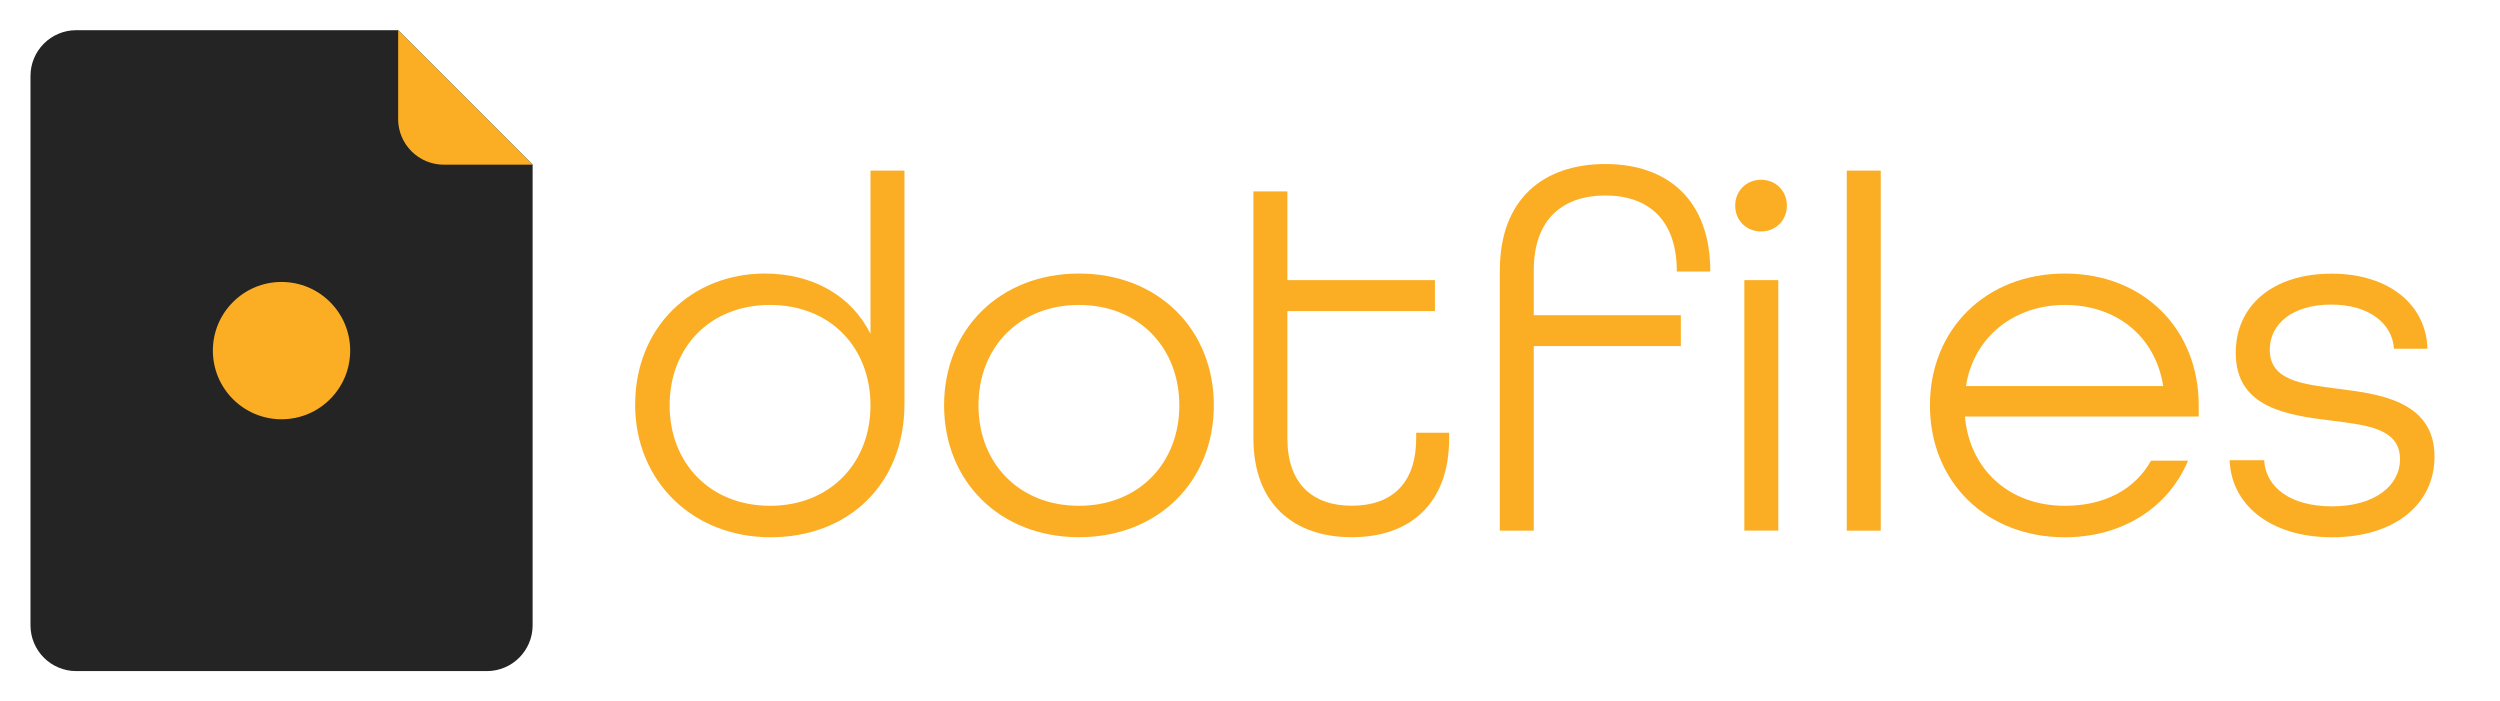 <?xml version="1.0" encoding="UTF-8"?>
<svg id="Layer_1" xmlns="http://www.w3.org/2000/svg" width="410" height="115" viewBox="0 0 410 115">
  <defs>
    <style>
      .cls-1 {
        fill: #242424;
      }

      .cls-2 {
        fill: #fbae23;
      }

      .cls-3 {
        fill: #1a1a1a;
      }
    </style>
  </defs>
  <g>
    <path class="cls-1" d="M65.29,4.95H12.51c-4.15,0-7.51,3.36-7.51,7.51v90.09c0,4.15,3.36,7.51,7.51,7.51h67.33c4.15,0,7.51-3.36,7.51-7.51V27l-22.05-22.05Z"/>
    <circle class="cls-2" cx="46.17" cy="57.5" r="11.26"/>
    <line class="cls-3" x1="87.34" y1="27.47" x2="64.82" y2="4.95"/>
    <path class="cls-2" d="M65.29,19.5c0,4.15,3.36,7.51,7.51,7.51h14.55s-22.05-22.05-22.05-22.05v14.55Z"/>
  </g>
  <g>
    <path class="cls-2" d="M104.17,66.32c0-12.64,9.23-21.46,21.29-21.46,7.82,0,14.22,3.66,17.3,9.9v-26.78h5.57v38.26c0,13.22-9.23,21.87-21.96,21.87s-22.21-9.15-22.21-21.79ZM142.76,66.48c0-9.48-6.57-16.47-16.47-16.47s-16.47,6.99-16.47,16.47,6.65,16.47,16.47,16.47,16.47-6.99,16.47-16.47Z"/>
    <path class="cls-2" d="M154.83,66.48c0-12.47,9.15-21.62,22.12-21.62s22.12,9.15,22.12,21.62-9.15,21.62-22.12,21.62-22.12-9.15-22.12-21.62ZM193.41,66.48c0-9.48-6.65-16.47-16.47-16.47s-16.47,6.99-16.47,16.47,6.65,16.47,16.47,16.47,16.47-6.99,16.47-16.47Z"/>
    <path class="cls-2" d="M205.56,71.89V31.39h5.57v14.55h24.2v5.07h-24.2v20.87c0,7.48,4.16,11.06,10.56,11.06s10.56-3.49,10.56-11.06v-.91h5.41v.91c0,10.81-6.49,16.22-15.97,16.22s-16.13-5.41-16.13-16.22Z"/>
    <path class="cls-2" d="M245.98,44.28c0-11.56,7.07-17.38,17.3-17.38s17.21,5.9,17.21,17.63h-5.49c0-8.57-4.74-12.47-11.73-12.47s-11.73,3.91-11.73,12.23v7.4h24.12v5.07h-24.12v30.27h-5.57v-42.75ZM284.57,33.72c0-2.41,1.83-4.24,4.24-4.24s4.24,1.83,4.24,4.24-1.83,4.24-4.24,4.24-4.24-1.83-4.24-4.24ZM286.07,45.94h5.57v41.08h-5.57v-41.08Z"/>
    <path class="cls-2" d="M302.87,27.98h5.57v59.05h-5.57V27.98Z"/>
    <path class="cls-2" d="M316.51,66.48c0-12.47,9.15-21.62,22.12-21.62s21.96,9.15,21.96,21.62v1.83h-38.34c.75,8.57,7.15,14.64,16.38,14.64,6.49,0,11.48-2.66,14.14-7.4h6.07c-3.16,7.57-10.65,12.56-20.21,12.56-12.97,0-22.12-9.15-22.12-21.62ZM354.77,63.32c-1.33-8.32-7.82-13.31-16.13-13.31s-14.97,5.24-16.22,13.31h32.35Z"/>
    <path class="cls-2" d="M365.67,75.47h5.65c.25,4.41,4.24,7.57,11.14,7.57s11.14-3.33,11.14-7.73c0-4.99-5.24-5.57-11.14-6.32-7.4-.91-15.8-2.08-15.8-11.14,0-7.73,6.07-12.97,15.72-12.97s15.55,5.32,15.72,12.31h-5.49c-.25-4.07-3.99-7.24-10.31-7.24s-10.06,3.16-10.06,7.4c0,5.07,5.32,5.65,11.14,6.4,6.4.83,15.88,1.83,15.88,11.14,0,7.82-6.57,13.22-16.8,13.22s-16.55-5.41-16.8-12.64Z"/>
  </g>
</svg>